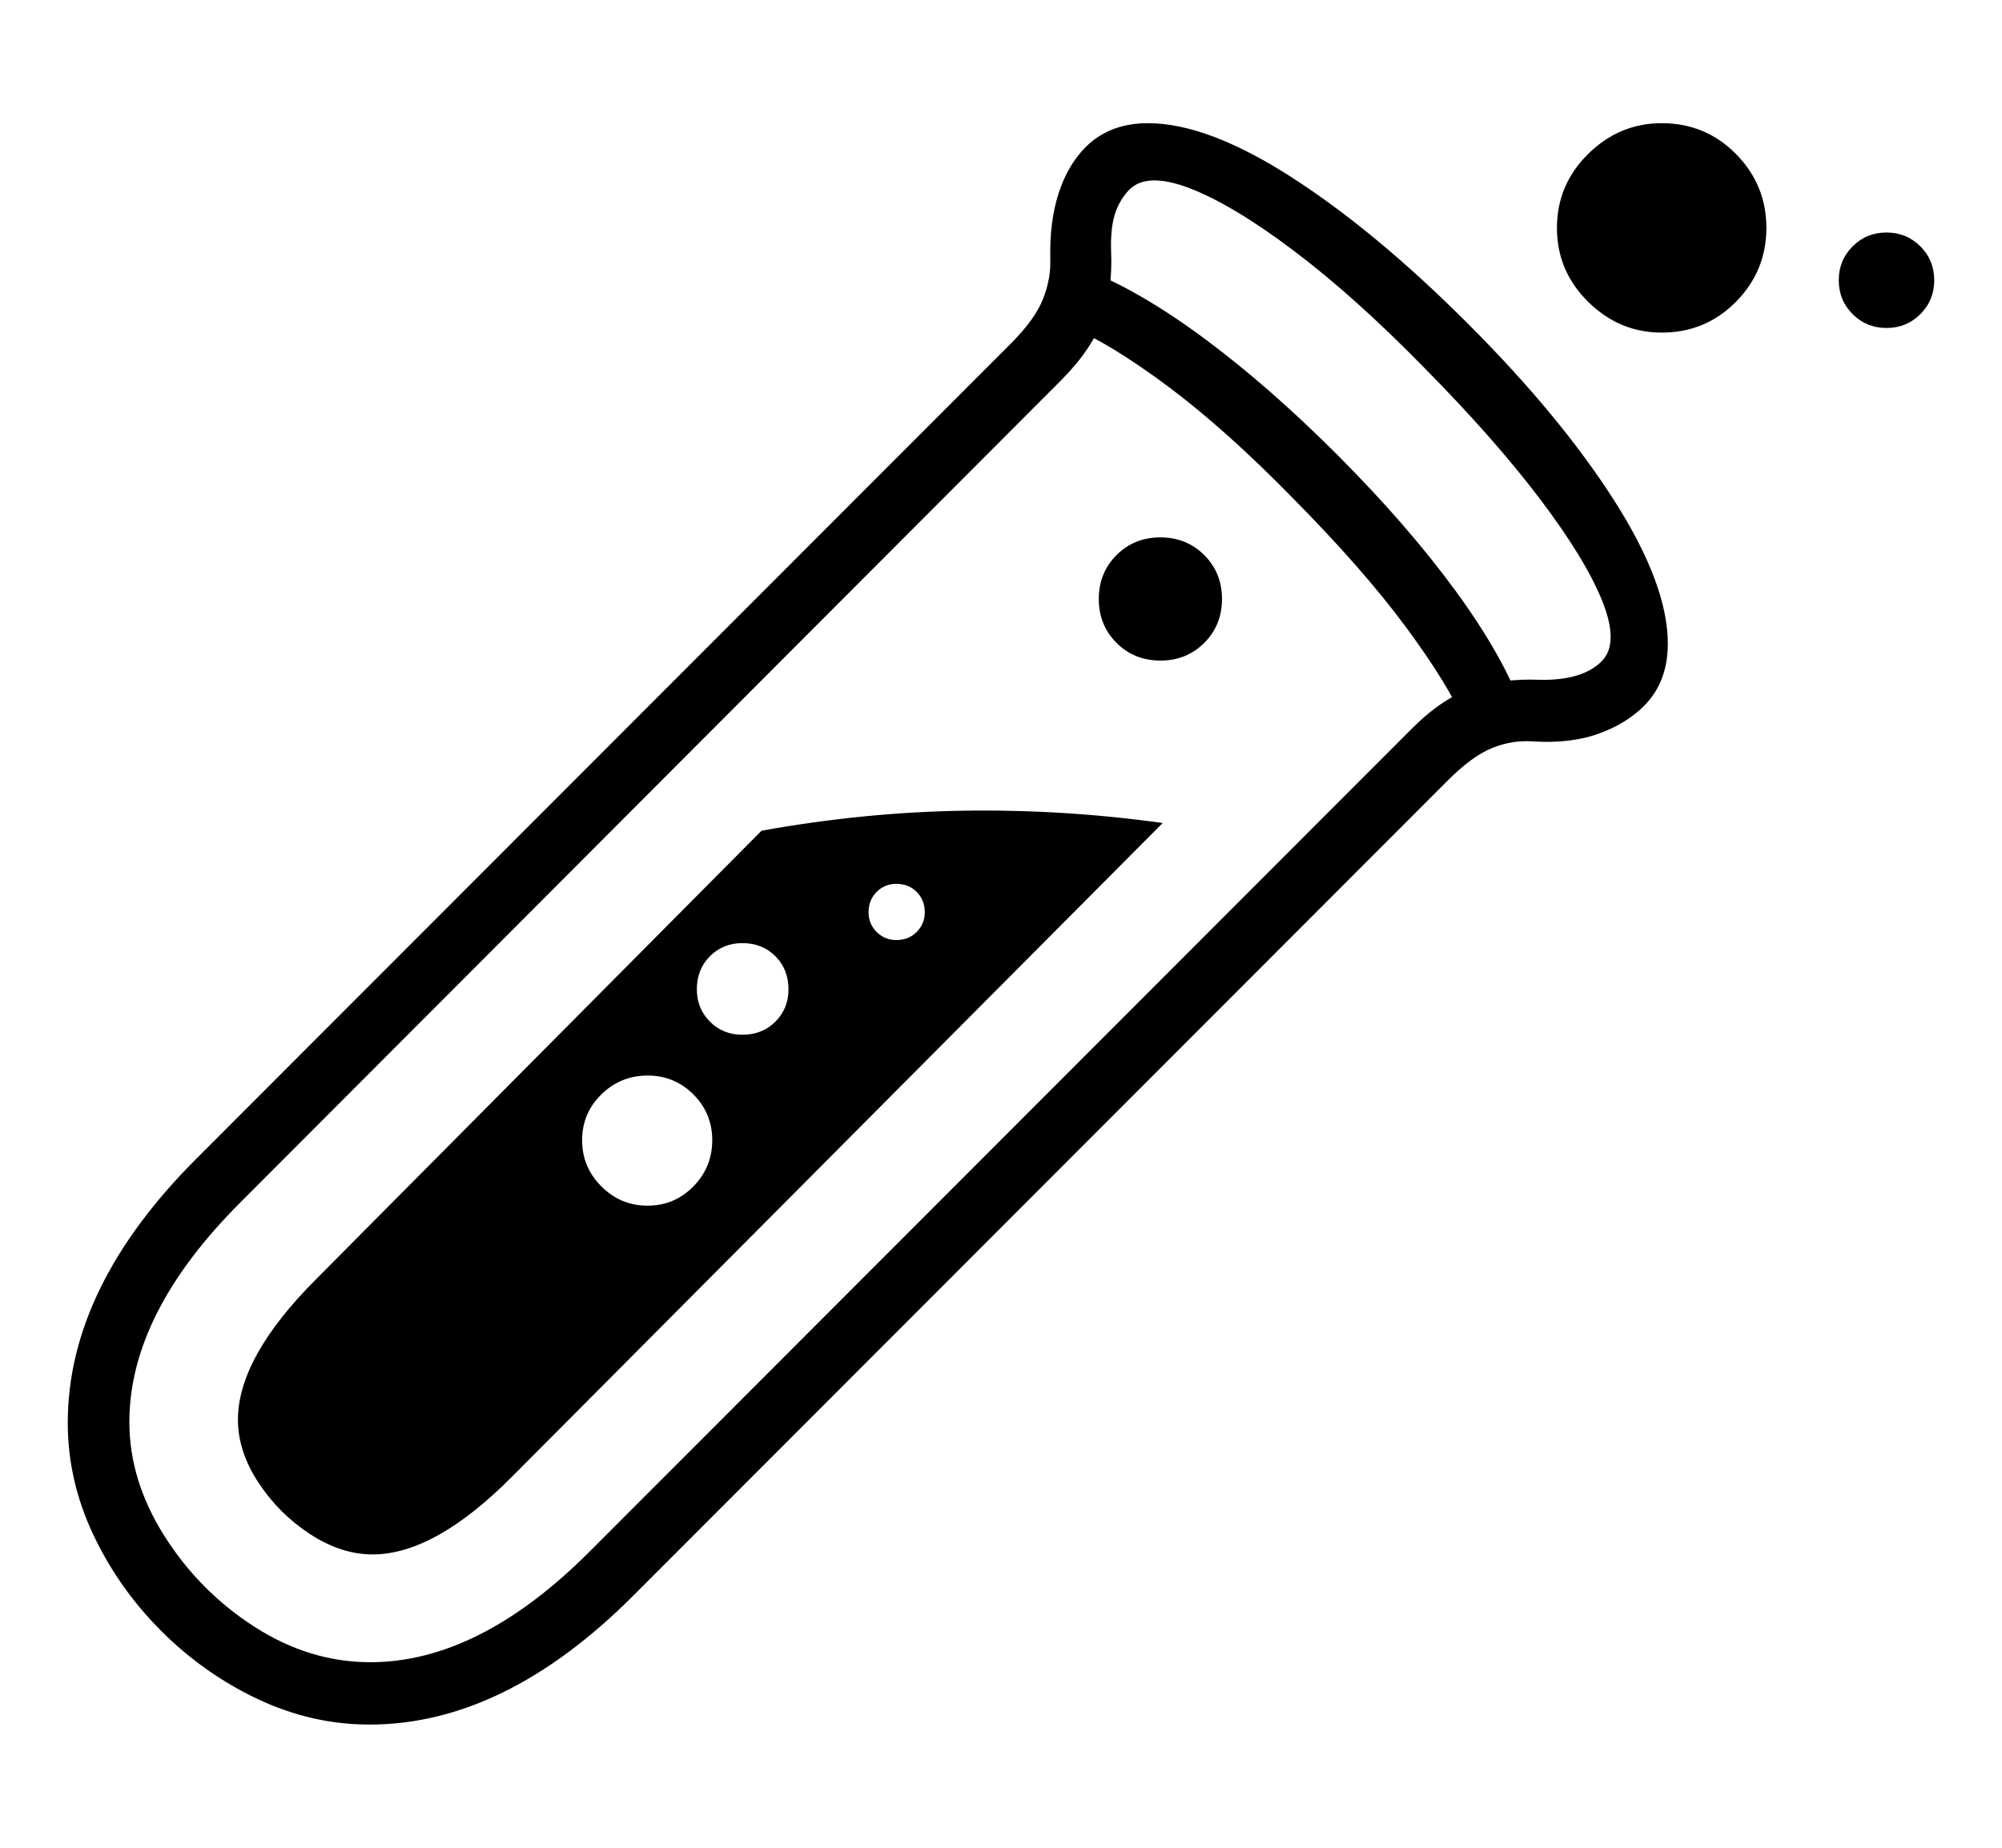 <svg xmlns="http://www.w3.org/2000/svg"
    viewBox="0 0 2600 2400">
  <!--
Copyright 2013, 2022 Google Inc. All Rights Reserved.
Noto is a trademark of Google Inc.
This Font Software is licensed under the SIL Open Font License, Version 1.1. This Font Software is distributed on an "AS IS" BASIS, WITHOUT WARRANTIES OR CONDITIONS OF ANY KIND, either express or implied. See the SIL Open Font License for the specific language, permissions and limitations governing your use of this Font Software.
http://scripts.sil.org/OFL
  -->
<path d="M480 2240L480 2240Q405 2240 335 2207 265 2174 209.5 2118.5 154 2063 121 1993 88 1923 88 1848L88 1848Q88 1672 255 1505L255 1505 1313 446Q1344 415 1354.5 388.5 1365 362 1364 336L1364 336Q1363 287 1375 250.5 1387 214 1410 191L1410 191Q1441 160 1491 160L1491 160Q1568 160 1677 230 1786 300 1906 420L1906 420Q2026 540 2096 649.5 2166 759 2166 836L2166 836Q2166 886 2135 917L2135 917Q2112 940 2076 953 2040 966 1991 963L1991 963Q1964 961 1938 971.5 1912 982 1881 1013L1881 1013 822 2073Q655 2240 480 2240ZM484 2019L484 2019Q443 2019 402.5 1992.5 362 1966 335.5 1925.5 309 1885 309 1844L309 1844Q309 1763 411 1661L411 1661 989 1079Q1122 1055 1251.5 1053 1381 1051 1510 1069L1510 1069 666 1917Q565 2019 484 2019ZM841 1566L841 1566Q876 1566 900.5 1541 925 1516 925 1481L925 1481Q925 1446 900.5 1421.5 876 1397 841 1397L841 1397Q806 1397 781 1421.5 756 1446 756 1481L756 1481Q756 1516 781 1541 806 1566 841 1566ZM964 1344L964 1344Q990 1344 1007 1327 1024 1310 1024 1285L1024 1285Q1024 1259 1007 1242 990 1225 964 1225L964 1225Q939 1225 922 1242 905 1259 905 1285L905 1285Q905 1310 922 1327 939 1344 964 1344ZM168 1847L168 1847Q168 1923 213.5 1995 259 2067 330.5 2113 402 2159 481 2159L481 2159Q622 2159 765 2016L765 2016 1834 946Q1874 906 1913 893.5 1952 881 2000 883L2000 883Q2055 884 2080 859L2080 859Q2103 836 2081 781 2059 726 1999.5 647.5 1940 569 1849 477L1849 477Q1759 385 1680 325.5 1601 266 1545 244.5 1489 223 1466 247L1466 247Q1453 261 1447.5 279.5 1442 298 1443 327L1443 327Q1445 374 1432.5 412.5 1420 451 1380 492L1380 492 312 1562Q168 1706 168 1847ZM1164 1221L1164 1221Q1180 1221 1190.5 1210.5 1201 1200 1201 1185L1201 1185Q1201 1169 1190.5 1158.5 1180 1148 1164 1148L1164 1148Q1149 1148 1138.5 1158.5 1128 1169 1128 1185L1128 1185Q1128 1200 1138.5 1210.5 1149 1221 1164 1221ZM1507 858L1507 858Q1473 858 1450 835 1427 812 1427 778L1427 778Q1427 744 1450 721 1473 698 1507 698L1507 698Q1541 698 1564 721 1587 744 1587 778L1587 778Q1587 812 1564 835 1541 858 1507 858ZM1679 647L1679 647Q1592 558 1517 502 1442 446 1389 424L1389 424 1410 350Q1481 378 1564.5 440 1648 502 1736 590L1736 590Q1827 681 1890 767 1953 853 1979 925L1979 925 1903 940Q1881 889 1825.5 814 1770 739 1679 647ZM2158 432L2158 432Q2103 432 2062.5 392 2022 352 2022 296L2022 296Q2022 240 2062.5 200 2103 160 2158 160L2158 160Q2215 160 2254.5 200 2294 240 2294 296L2294 296Q2294 352 2254.5 392 2215 432 2158 432ZM2450 426L2450 426Q2424 426 2406 408 2388 390 2388 364L2388 364Q2388 338 2406 320 2424 302 2450 302L2450 302Q2476 302 2494 320 2512 338 2512 364L2512 364Q2512 390 2494 408 2476 426 2450 426Z"/>
</svg>